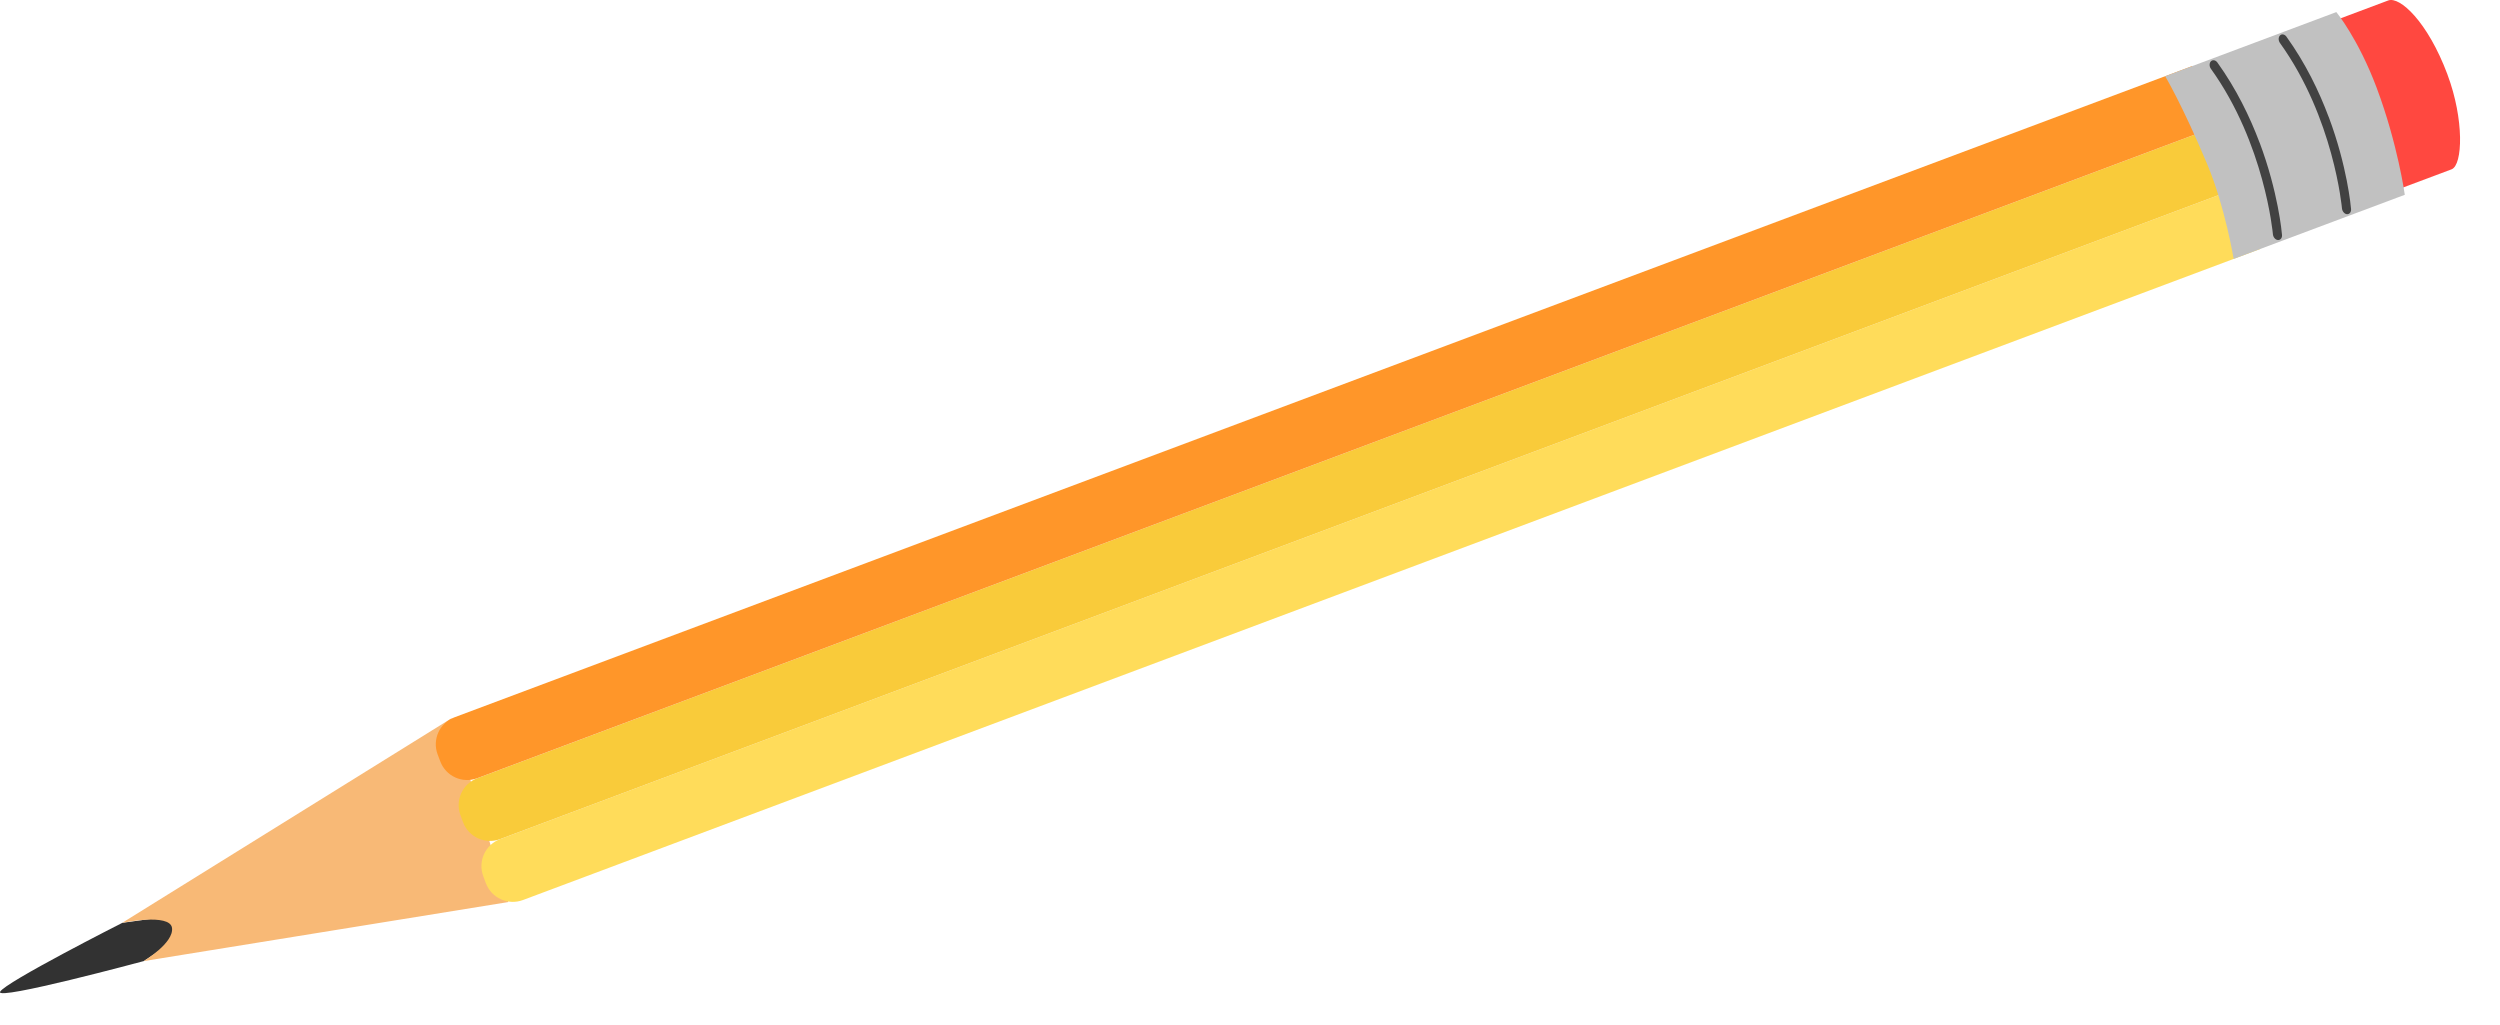 <svg width="61" height="25" viewBox="0 0 61 25" fill="none" xmlns="http://www.w3.org/2000/svg">
<path d="M59.718 1.819C60.128 2.913 60.094 4.028 59.817 4.132L56.396 5.414L54.852 1.294L58.274 0.011C58.552 -0.093 59.232 0.52 59.719 1.819L59.718 1.819Z" fill="#FF4840"/>
<path d="M3.506 23.451C3.506 23.451 -0.108 24.426 0.002 24.2C0.112 23.973 2.983 22.518 2.983 22.518L5.406 22.175L3.506 23.452L3.506 23.451Z" fill="#323232"/>
<path d="M12.403 22.01L3.505 23.451C3.505 23.451 4.247 23.008 4.197 22.641C4.146 22.275 2.982 22.517 2.982 22.517L11.012 17.529L12.402 22.009L12.403 22.01Z" fill="#F8B976"/>
<path d="M54.599 4.586L55.156 6.072L12.76 21.961C12.397 22.097 11.991 21.913 11.855 21.549L11.792 21.379C11.656 21.016 11.839 20.61 12.204 20.474L54.6 4.586L54.599 4.586Z" fill="#FFDC5A"/>
<path d="M54.042 3.1L54.6 4.586L12.204 20.474C11.841 20.61 11.435 20.427 11.299 20.063L11.236 19.893C11.1 19.53 11.283 19.124 11.647 18.988L54.043 3.1L54.042 3.1Z" fill="#F9CB3A"/>
<path d="M53.485 1.613L54.042 3.1L11.646 18.988C11.283 19.124 10.878 18.941 10.742 18.576L10.678 18.407C10.542 18.043 10.726 17.638 11.09 17.502L53.486 1.613L53.485 1.613Z" fill="#FF9629"/>
<path d="M57.006 0.294C57.006 0.294 57.54 0.941 57.991 2.143C58.507 3.52 58.677 4.753 58.677 4.753L54.501 6.318C54.501 6.318 54.293 5.05 53.86 4.016C53.246 2.551 52.83 1.86 52.83 1.86L57.006 0.295L57.006 0.294Z" fill="#C1C1C1"/>
<path d="M55.135 3.48C55.588 4.688 55.676 5.67 55.681 5.731C55.688 5.805 55.643 5.861 55.582 5.857C55.52 5.853 55.466 5.789 55.459 5.716C55.457 5.693 55.259 3.507 53.947 1.68C53.903 1.62 53.904 1.537 53.948 1.494C53.992 1.452 54.063 1.466 54.105 1.526C54.57 2.174 54.9 2.858 55.134 3.481L55.135 3.48Z" fill="#424242"/>
<path d="M56.819 2.849C57.273 4.057 57.361 5.039 57.366 5.101C57.372 5.174 57.328 5.23 57.266 5.226C57.205 5.222 57.151 5.158 57.144 5.085C57.142 5.063 56.944 2.877 55.632 1.05C55.588 0.989 55.589 0.906 55.633 0.864C55.676 0.821 55.747 0.835 55.79 0.896C56.255 1.543 56.585 2.227 56.818 2.85L56.819 2.849Z" fill="#424242"/>
</svg>

